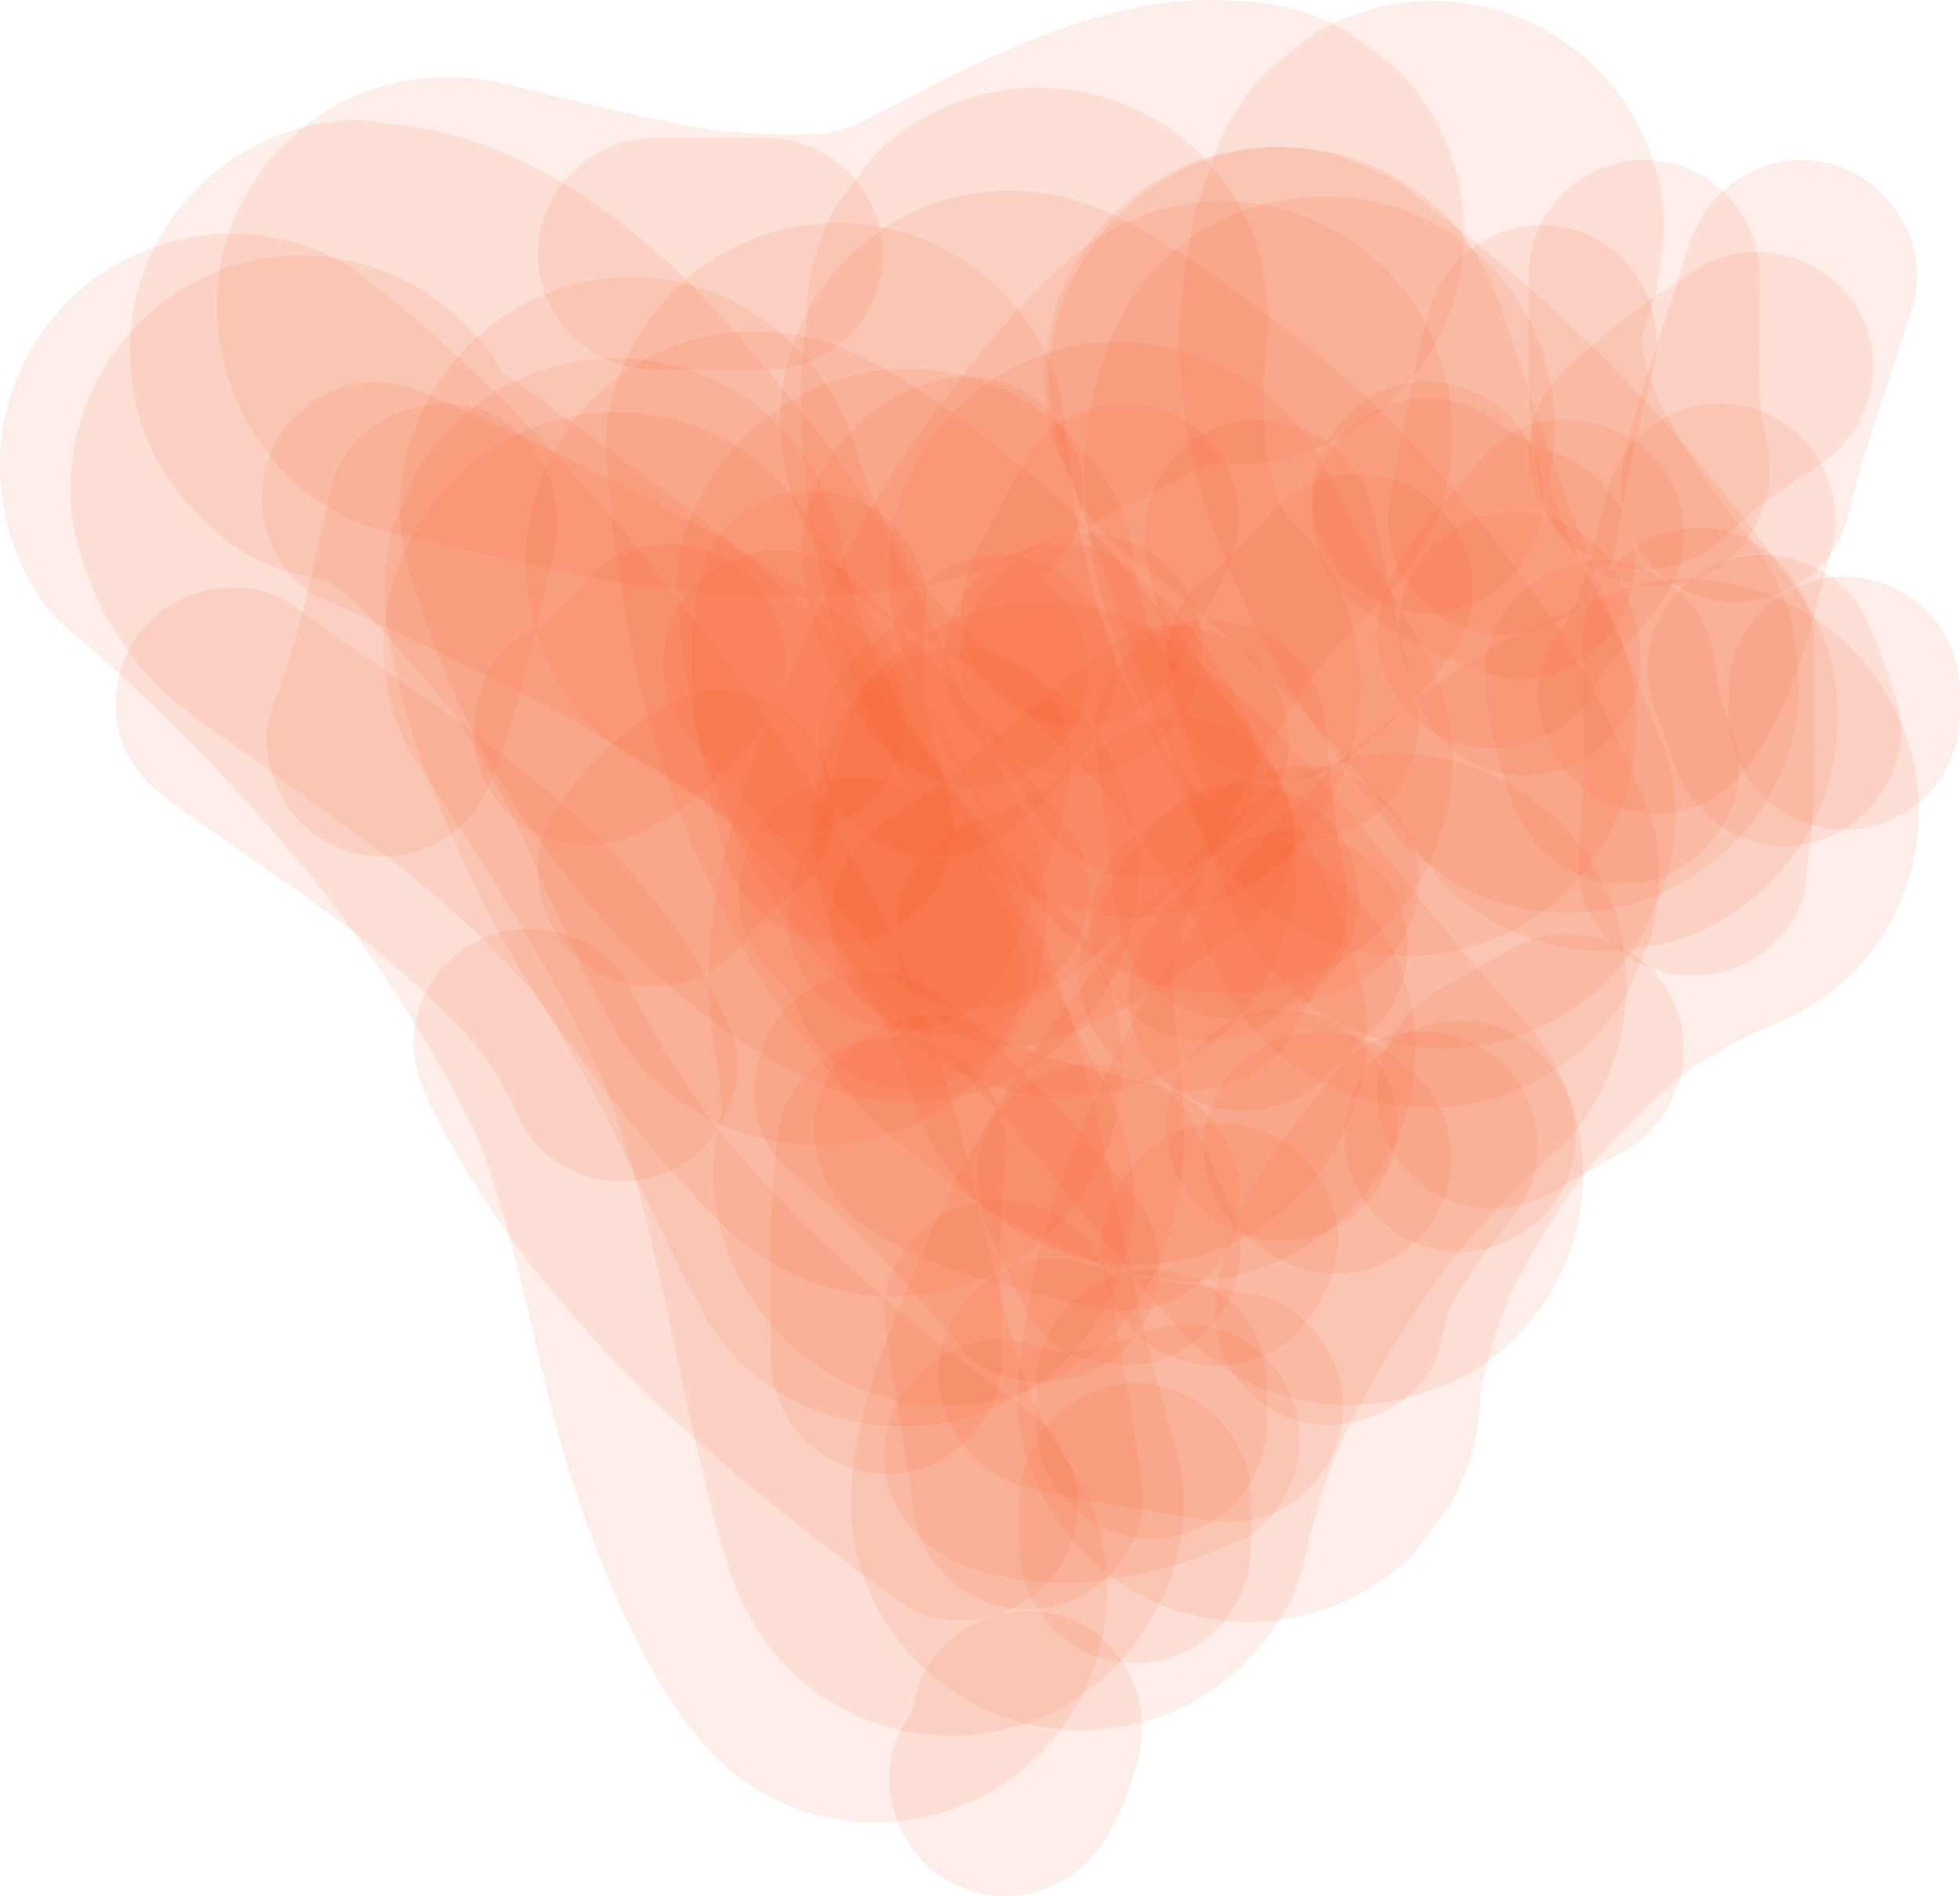 <?xml version="1.0" encoding="utf-8"?>
<!-- Generator: Adobe Illustrator 16.0.0, SVG Export Plug-In . SVG Version: 6.00 Build 0)  -->
<!DOCTYPE svg PUBLIC "-//W3C//DTD SVG 1.1//EN" "http://www.w3.org/Graphics/SVG/1.1/DTD/svg11.dtd">
<svg version="1.1" id="Layer_1" xmlns="http://www.w3.org/2000/svg" xmlns:xlink="http://www.w3.org/1999/xlink" x="0px" y="0px"
	 width="635.307px" height="614.517px" viewBox="0 0 635.307 614.517" enable-background="new 0 0 635.307 614.517"
	 xml:space="preserve">
<g opacity="0.1">
	<g>
		<path fill="#F05123" d="M125.237,172.154c46.222,11.118,93.817,23.534,141.744,21.193c14.808-0.723,29.904-2.349,44.23-6.281
			c13.809-3.79,27.105-10.075,40.004-16.1c15.508-7.245,30.16-16.195,45.911-22.939c-5.972,2.521-11.944,5.041-17.916,7.561
			c8.426-3.518,17.062-6.319,26.123-7.608c-6.646,0.893-13.292,1.786-19.938,2.679c4.725-0.58,9.415-0.728,14.165-0.387
			c19.098,1.369,39.855-8.789,53.033-21.967c14.002-14.002,21.967-33.221,21.967-53.033s-7.965-39.031-21.967-53.033
			c-5.06-3.909-10.119-7.818-15.18-11.727c-11.697-6.785-24.315-10.198-37.854-10.24c-29.702-2.129-57.205,8.592-83.557,20.632
			c-16.048,7.333-31.115,16.628-47.333,23.614c5.972-2.52,11.944-5.04,17.916-7.561c-9.025,3.794-18.289,6.79-28.016,8.099
			c6.646-0.893,13.292-1.786,19.938-2.679c-18.391,2.024-36.81,1.336-55.135-1.017c6.646,0.893,13.292,1.786,19.938,2.679
			c-26.451-3.56-52.289-10.295-78.199-16.527c-19.806-4.764-40.015-2.853-57.792,7.561c-16.766,9.821-29.31,26.075-34.467,44.822
			C62.285,118.318,85.496,162.595,125.237,172.154L125.237,172.154z"/>
	</g>
</g>
<g opacity="0.1">
	<g>
		<path fill="#F05123" d="M97.167,186.189c5.762,1.059,11.318,2.684,16.75,4.876c-5.972-2.52-11.944-5.04-17.916-7.561
			c7.889,3.343,15.145,7.748,21.97,12.912c-5.06-3.909-10.119-7.818-15.179-11.728c19.701,15.27,34.499,35.496,50.753,54.142
			c-3.909-5.06-7.818-10.12-11.727-15.179c25.393,33.655,36.766,74.473,57.895,110.526c20.636,35.213,67.318,47.582,102.614,26.906
			c35.212-20.627,47.586-67.327,26.906-102.614c-11.345-19.359-19.785-40.071-29.019-60.467
			c-11.739-25.931-26.591-48.713-45.1-70.462c-12.102-14.22-23.661-28.942-37.481-41.576
			c-22.444-20.517-50.158-38.825-80.592-44.417c-6.646-0.893-13.292-1.786-19.938-2.679c-13.538,0.042-26.156,3.455-37.854,10.24
			c-16.766,9.821-29.31,26.075-34.467,44.822c-5.325,19.358-2.586,40.471,7.561,57.792C61.458,167.281,78.834,182.82,97.167,186.189
			L97.167,186.189z"/>
	</g>
</g>
<g opacity="0.1">
	<g>
		<path fill="#F05123" d="M378.9,400.473c8.815-28.188,3.724-55.619-0.093-83.944c0.893,6.646,1.786,13.292,2.679,19.938
			c-1.153-8.656-2.274-17.361-1.661-26.107c-0.893,6.646-1.786,13.292-2.679,19.938c2.624-18.785,8.624-36.725,15.901-54.179
			c-2.521,5.972-5.041,11.944-7.562,17.916c12.735-30.167,27.726-59.144,47.649-85.239c-3.908,5.06-7.817,10.12-11.727,15.179
			c8.455-10.937,17.624-21.259,27.677-30.756c29.716-28.073,28.279-77.786,0-106.066c-14.002-14.001-33.222-21.967-53.033-21.967
			c-20.287,0-38.448,8.188-53.033,21.967c-18.044,17.047-33.47,36.973-47.676,57.244c-11.321,16.155-20.997,33.452-29.306,51.331
			c-10.767,23.166-21.571,46.701-28.621,71.309c-4.329,15.11-7.445,32.154-7.788,47.625c-0.329,14.813,3.036,30.635,4.976,45.002
			c-0.893-6.646-1.786-13.292-2.679-19.938c1.426,10.625,2.806,21.334,1.596,32.051c0.893-6.646,1.786-13.292,2.679-19.938
			c-0.421,2.989-1.041,5.88-1.942,8.763c-12.202,39.016,14.01,81.703,52.383,92.259c19.358,5.324,40.471,2.586,57.792-7.561
			C361.679,435.193,373.001,419.333,378.9,400.473L378.9,400.473z"/>
	</g>
</g>
<g opacity="0.1">
	<g>
		<path fill="#F05123" d="M392.152,55.333c-2.717,6.443-4.724,13.043-5.995,19.92c-2.283,12.363-4.226,25.377-3.939,38.071
			c0.443,19.637,4.063,40.102,11.161,58.514c7.311,18.962,15.652,37.063,26.579,54.166c10.68,16.716,23.155,32.309,35.343,47.915
			c5.06,3.909,10.119,7.818,15.18,11.727c11.697,6.784,24.315,10.198,37.854,10.24c19.812,0,39.031-7.965,53.033-21.967
			c14.002-14.002,21.967-33.221,21.967-53.033c-0.894-6.646-1.786-13.292-2.679-19.938c-3.563-12.706-9.993-23.737-19.288-33.095
			c-1.003-1.284-2.003-2.57-3.001-3.859c3.91,5.06,7.818,10.119,11.728,15.179c-14.854-19.291-28.844-39.482-38.369-62
			c2.521,5.972,5.04,11.944,7.561,17.916c-4.225-10.285-7.39-20.879-8.938-31.905c0.893,6.646,1.786,13.292,2.679,19.938
			c-1.021-8.218-1.09-16.399-0.06-24.621c-0.893,6.646-1.786,13.292-2.679,19.938c1.166-8.042,3.351-15.744,6.508-23.229
			c0.893-6.646,1.786-13.292,2.679-19.938c-0.042-13.538-3.455-26.156-10.239-37.854c-9.821-16.766-26.076-29.31-44.823-34.467
			c-19.357-5.325-40.47-2.586-57.791,7.561c-5.061,3.909-10.12,7.818-15.18,11.727C402.145,31.597,395.715,42.628,392.152,55.333
			L392.152,55.333z"/>
	</g>
</g>
<g opacity="0.1">
	<g>
		<path fill="#F05123" d="M364.625,100.575c-17.917,32.356-15.647,70.073-4.254,104.173c7.81,23.371,18.164,46.657,30.569,68.027
			c20.492,35.3,67.429,47.518,102.614,26.906c35.32-20.69,47.439-67.243,26.907-102.614c-6.368-10.97-11.954-22.403-16.898-34.08
			c2.521,5.972,5.041,11.944,7.561,17.916c-5.366-12.841-10.146-26.176-12.046-40.022c0.894,6.646,1.786,13.292,2.68,19.938
			c-0.548-4.469-0.758-8.931-0.227-13.412c-0.894,6.646-1.786,13.292-2.68,19.938c0.344-2.344,0.885-4.587,1.765-6.79
			c-2.521,5.972-5.041,11.944-7.561,17.916c0.335-0.75,0.692-1.47,1.091-2.188c19.809-35.773,8.944-81.613-26.907-102.614
			C432.596,53.375,384.404,64.858,364.625,100.575L364.625,100.575z"/>
	</g>
</g>
<g opacity="0.1">
	<g>
		<path fill="#F05123" d="M261.404,103.342c-3.725,28.036-1.057,56.627,4.58,84.242c3.377,16.55,10.165,32.363,17.351,47.542
			c2.353,4.971,5.194,9.695,8.37,14.18c6.435,9.085,13.352,18.563,21.491,26.367c29.489,28.275,76.717,29.349,106.066,0
			c28.44-28.441,29.503-77.777,0-106.066c-2.937-2.815-5.632-5.812-8.142-9.012c3.908,5.06,7.817,10.119,11.727,15.179
			c-5.019-6.62-9.023-13.821-12.285-21.453c2.521,5.972,5.041,11.944,7.561,17.916c-4.759-11.528-7.719-23.618-9.462-35.951
			c0.893,6.646,1.786,13.292,2.679,19.938c-2.332-17.546-2.265-35.34,0.065-52.883c-0.893-6.646-1.786-13.292-2.679-19.938
			c-3.563-12.706-9.993-23.737-19.288-33.095c-14.002-14.001-33.222-21.967-53.033-21.967c-19.812,0-39.031,7.965-53.033,21.967
			c-3.909,5.06-7.818,10.12-11.727,15.179C264.859,77.186,261.446,89.804,261.404,103.342L261.404,103.342z"/>
	</g>
</g>
<g opacity="0.1">
	<g>
		<path fill="#F05123" d="M196.491,147.201c1.864,26.055,5.403,52.315,11.588,77.723c6.203,25.479,16.07,50.344,27.818,73.728
			c4.386,8.729,9.438,17.117,15.053,25.109c9.18,13.066,19.082,26.008,30.419,37.328c11.353,11.336,24.456,21.245,37.777,30.094
			c13.75,9.135,29.427,15.34,44.688,21.322c6.646,0.893,13.291,1.786,19.938,2.679c13.538-0.042,26.156-3.455,37.854-10.239
			c16.766-9.821,29.311-26.076,34.468-44.823c5.324-19.357,2.586-40.47-7.561-57.792c-3.909-5.06-7.818-10.119-11.728-15.179
			c-9.358-9.295-20.39-15.724-33.096-19.288c-1.308-0.513-2.608-1.038-3.905-1.575c5.972,2.52,11.943,5.04,17.915,7.561
			c-11.268-4.803-21.813-10.946-31.551-18.375c5.06,3.909,10.119,7.818,15.179,11.727c-10.453-8.126-19.715-17.542-27.878-27.958
			c3.909,5.06,7.818,10.12,11.728,15.179c-10.899-14.126-19.588-29.723-26.551-46.128c2.521,5.972,5.04,11.944,7.561,17.916
			c-10.253-24.535-16.624-50.487-20.161-76.806c0.893,6.646,1.786,13.292,2.679,19.938c-0.961-7.359-1.703-14.738-2.233-22.141
			c-0.893-6.646-1.785-13.292-2.679-19.938c-3.563-12.706-9.992-23.737-19.288-33.095c-14.002-14.001-33.221-21.967-53.033-21.967
			s-39.031,7.965-53.033,21.967C205.279,107.348,195.125,128.103,196.491,147.201L196.491,147.201z"/>
	</g>
</g>
<g opacity="0.1">
	<g>
		<path fill="#F05123" d="M132.504,184.683c9.138,30.447,22.699,60.81,41.582,86.535c11.221,15.286,22.844,30.31,36.959,43.036
			c13.725,12.374,28.969,24.132,45.399,32.795c18.114,9.551,37.72,13.082,57.792,7.561c18.747-5.156,35.001-17.701,44.823-34.467
			c19.972-34.095,9.219-83.566-26.907-102.614c-7.715-4.068-14.992-8.801-21.9-14.123c5.06,3.909,10.12,7.818,15.179,11.728
			c-11.5-9.043-21.669-19.519-30.687-31.025c3.909,5.06,7.818,10.119,11.727,15.179c-11.612-15.063-21.09-31.574-28.533-49.066
			c2.521,5.972,5.041,11.944,7.561,17.916c-3.186-7.635-5.975-15.406-8.354-23.33c-11.742-39.125-52.166-63.411-92.259-52.383
			C146.173,103.073,120.755,145.535,132.504,184.683L132.504,184.683z"/>
	</g>
</g>
<g opacity="0.1">
	<g>
		<path fill="#F05123" d="M297.959,223.652c10.439,20.832,21.607,41.269,33.333,61.403c20.541,35.271,67.392,47.539,102.614,26.906
			c35.284-20.668,47.489-67.271,26.907-102.614c-11.727-20.134-22.895-40.572-33.333-61.403
			c-8.435-16.83-27.101-29.592-44.823-34.467c-19.357-5.325-40.47-2.586-57.792,7.561c-16.766,9.821-29.31,26.075-34.467,44.822
			C284.787,186.26,288.703,205.181,297.959,223.652L297.959,223.652z"/>
	</g>
</g>
<g opacity="0.1">
	<g>
		<path fill="#F05123" d="M219.298,194.57c1.533,15.324,3.277,30.987,7.567,45.858c4.085,14.164,10.065,28.094,17.244,40.961
			c14.746,26.432,37.681,48.079,63.211,63.906c34.774,21.556,82.37,7.653,102.615-26.907c10.146-17.321,12.885-38.434,7.561-57.792
			c-5.265-19.138-17.758-34.464-34.468-44.822c-3.378-2.094-6.646-4.324-9.817-6.719c5.06,3.909,10.119,7.818,15.179,11.727
			c-7.084-5.5-13.414-11.752-18.919-18.836c3.909,5.06,7.818,10.119,11.728,15.179c-5.278-6.991-9.591-14.534-13.029-22.587
			c2.521,5.972,5.04,11.944,7.561,17.916c-4.212-10.224-6.891-20.89-8.423-31.83c0.894,6.646,1.786,13.292,2.68,19.938
			c-0.26-1.995-0.488-3.991-0.688-5.993c-0.893-6.646-1.786-13.292-2.679-19.938c-3.563-12.706-9.993-23.737-19.288-33.095
			c-14.002-14.001-33.221-21.967-53.033-21.967s-39.031,7.965-53.033,21.967C228.411,154.392,217.417,175.777,219.298,194.57
			L219.298,194.57z"/>
	</g>
</g>
<g opacity="0.1">
	<g>
		<path fill="#F05123" d="M343.03,142.578c15.499,48.11,33.577,95.304,52.632,142.105c2.521,5.972,5.041,11.944,7.561,17.916
			c6.668,11.27,15.637,20.238,26.907,26.906c17.321,10.146,38.434,12.886,57.791,7.561c18.747-5.156,35.002-17.701,44.823-34.467
			c2.52-5.972,5.04-11.944,7.561-17.916c3.571-13.292,3.571-26.584,0-39.876c-19.055-46.801-37.134-93.995-52.632-142.105
			c-6.084-18.883-17.104-34.651-34.468-44.822c-17.321-10.147-38.434-12.885-57.792-7.561
			C357.292,60.805,330.493,103.662,343.03,142.578L343.03,142.578z"/>
	</g>
</g>
<g opacity="0.1">
	<g>
		<path fill="#F05123" d="M21.967,203.743c33.217,28.113,63.335,59.827,89.981,94.222c-3.909-5.06-7.818-10.12-11.728-15.179
			c22.927,29.777,44.574,62.008,59.379,96.688c-2.52-5.973-5.04-11.944-7.561-17.916c12.017,28.732,17.99,59.356,25.401,89.472
			c3.628,14.743,7.727,29.376,13.046,43.606c7.604,20.342,16.26,40.801,28.526,58.84c11.268,16.573,25.032,29.023,44.822,34.468
			c19.358,5.324,40.47,2.586,57.792-7.561c16.765-9.821,29.31-26.076,34.467-44.822c5.027-18.277,3.381-41.699-7.561-57.792
			c-7.138-10.497-13.03-21.68-17.964-33.367c2.52,5.972,5.04,11.944,7.561,17.916c-10.403-25.155-16.217-51.776-22.482-78.175
			c-7.719-32.523-17.716-63.86-32.794-93.866c-13.182-26.231-29.125-51.045-46.598-74.607
			c-21.258-28.665-43.839-56.219-68.917-81.627c-12.543-12.708-25.676-24.832-39.305-36.366c-5.06-3.909-10.12-7.818-15.179-11.727
			C101.156,79.165,88.538,75.752,75,75.71c-19.812,0-39.031,7.965-53.033,21.967C7.965,111.679,0,130.898,0,150.71
			C0,169.131,7.441,191.45,21.967,203.743L21.967,203.743z"/>
	</g>
</g>
<g opacity="0.1">
	<g>
		<path fill="#F05123" d="M134.801,246.459c23.463,36.098,47.767,72.559,64.681,112.32c-2.52-5.973-5.041-11.944-7.561-17.916
			c22.31,53.431,27.056,111.64,44.091,166.628c5.84,18.853,17.258,34.741,34.467,44.822c17.322,10.146,38.434,12.885,57.792,7.561
			c38.452-10.577,64.479-53.212,52.383-92.26c-14.972-48.326-20.275-99.086-36.624-147.038
			c-18.445-54.098-48.772-102.229-79.709-149.825c-10.82-16.647-25.352-29.111-44.822-34.467
			c-19.358-5.325-40.471-2.586-57.792,7.561C127.709,163.76,112.497,212.144,134.801,246.459L134.801,246.459z"/>
	</g>
</g>
<g opacity="0.1">
	<g>
		<path fill="#F05123" d="M526.993,190.67c-14.911,5.301-29.723,11.557-43.505,19.397c-14.205,8.08-27.023,18.458-39.807,28.541
			c-22.14,17.462-39.445,39.042-56.448,61.361c-17.258,22.655-29.03,47.361-40.031,73.506
			c-10.394,24.702-15.34,50.502-17.377,77.236c-1.451,19.05,8.841,39.906,21.967,53.033c14.002,14.002,33.222,21.967,53.033,21.967
			s39.031-7.965,53.033-21.967c3.909-5.06,7.818-10.119,11.728-15.18c6.784-11.697,10.197-24.315,10.239-37.854
			c0.232-3.052,0.552-6.089,0.951-9.123c-0.894,6.646-1.786,13.292-2.68,19.938c2.34-16.631,7.243-32.719,13.747-48.176
			c-2.52,5.972-5.04,11.943-7.561,17.916c8.883-20.743,20.559-40.143,34.322-58.006c-3.909,5.06-7.818,10.119-11.728,15.179
			c13.191-16.927,28.207-32.368,45.156-45.557c-5.06,3.909-10.119,7.818-15.179,11.728c12.171-9.341,25.229-17.436,39.333-23.521
			c-5.973,2.52-11.944,5.04-17.916,7.561c2.836-1.193,5.697-2.307,8.596-3.337c18.945-6.735,34.412-16.695,44.822-34.467
			c10.147-17.322,12.886-38.434,7.562-57.792c-5.157-18.747-17.702-35.001-34.468-44.822
			C568.496,188.689,545.279,184.169,526.993,190.67L526.993,190.67z"/>
	</g>
</g>
<g opacity="0.1">
	<g>
		<path fill="#F05123" d="M399.16,266.098c-12.222,10.873-23.471,22.75-33.942,35.31c-14.804,17.757-28.866,36.364-41.162,55.966
			c-9.168,14.616-17.229,29.934-24.032,45.789c-8.797,20.502-17.308,40.807-21.905,62.697c-4.24,20.188-3.09,39.609,7.561,57.791
			c9.821,16.766,26.075,29.311,44.822,34.468c19.358,5.324,40.471,2.586,57.792-7.561c15.91-9.32,30.589-26.352,34.468-44.823
			c3.12-14.859,7.885-29.268,13.709-43.277c-2.52,5.972-5.04,11.943-7.561,17.916c11.744-27.801,27.458-53.791,45.812-77.713
			c-3.909,5.061-7.817,10.12-11.727,15.18c12.72-16.427,26.7-31.858,42.232-45.676c14.389-12.801,21.967-34.199,21.967-53.033
			c0-19.812-7.965-39.031-21.967-53.033c-14.002-14.001-33.222-21.967-53.033-21.967C431.41,244.131,414.354,252.581,399.16,266.098
			L399.16,266.098z"/>
	</g>
</g>
<g opacity="0.1">
	<g>
		<path fill="#F05123" d="M127.241,210.999c2.327,14.428,6.491,28.411,11.852,41.991c8.038,20.364,16.905,40.183,28.158,58.959
			c11.214,18.712,24.617,36.001,38.191,53.034c9.425,11.828,19.659,23.016,30.561,33.496c29.454,28.313,76.745,29.321,106.066,0
			c28.469-28.469,29.467-77.739,0-106.066c-12.54-12.055-24.092-25.063-34.739-38.815c3.909,5.06,7.818,10.119,11.728,15.179
			c-16.312-21.275-30.439-44.243-40.974-68.931c2.521,5.972,5.041,11.944,7.561,17.916c-6.287-15.013-11.166-30.55-13.761-46.64
			c-2.52-5.972-5.04-11.944-7.561-17.916c-6.667-11.27-15.636-20.239-26.906-26.906c-17.321-10.147-38.434-12.885-57.792-7.561
			c-18.747,5.157-35.001,17.701-44.822,34.467c-2.521,5.972-5.041,11.944-7.561,17.916
			C123.668,184.415,123.668,197.707,127.241,210.999L127.241,210.999z"/>
	</g>
</g>
<g opacity="0.1">
	<g>
		<path fill="#F05123" d="M25.486,177.666c4.958,17.684,14.903,35.038,28.637,47.398c9.926,8.934,21.157,15.823,31.751,23.783
			c-5.06-3.909-10.119-7.818-15.179-11.727c21.919,17.092,44.819,32.808,66.851,49.744c-5.06-3.909-10.12-7.818-15.179-11.727
			c20.953,16.204,40.861,33.881,57.166,54.863c-3.909-5.06-7.818-10.119-11.728-15.18c25.681,33.617,40.065,73.639,59.977,110.586
			c19.372,35.946,68.276,47.021,102.614,26.907c16.766-9.821,29.311-26.076,34.467-44.822c5.481-19.929,2.116-39.838-7.561-57.792
			c-10.506-19.495-19.434-39.768-29.252-59.605c-12.621-25.504-27.846-48.077-45.714-70.285
			c-14.408-17.908-31.747-33.308-49.744-47.501c-22.504-17.748-45.79-34.297-68.863-51.27c5.06,3.909,10.119,7.818,15.179,11.727
			c-10.056-8.186-20.479-15.264-30.782-22.963c5.06,3.909,10.119,7.818,15.179,11.727c-2.813-2.181-5.404-4.501-7.681-7.244
			c3.909,5.06,7.818,10.12,11.728,15.179c-1.351-1.783-2.472-3.608-3.432-5.63c2.52,5.972,5.041,11.944,7.561,17.916
			c-0.534-1.309-0.973-2.598-1.354-3.959c-11.03-39.339-52.713-63.261-92.259-52.383C38.62,96.203,14.455,138.32,25.486,177.666
			L25.486,177.666z"/>
	</g>
</g>
<g opacity="0.1">
	<g>
		<path fill="#F05123" d="M207.321,247.049c9.619,5.184,18.702,11.219,27.382,17.849c-5.06-3.909-10.119-7.818-15.179-11.728
			c19.304,14.947,36.349,32.581,51.303,51.851c-3.909-5.06-7.818-10.12-11.728-15.179c14.549,18.958,27.063,39.461,36.425,61.476
			c-2.521-5.973-5.041-11.944-7.561-17.916c2.93,7.023,5.521,14.162,7.698,21.455c11.687,39.144,52.208,63.4,92.258,52.384
			c38.756-10.661,64.076-53.096,52.384-92.259c-6.429-21.53-15.632-42.541-26.359-62.271
			c-11.243-20.679-25.538-39.285-40.134-57.684c-10.859-13.69-22.963-26.402-36.077-37.946
			c-16.775-14.767-34.957-28.911-54.705-39.553c-17.956-9.676-37.863-13.042-57.792-7.561
			c-18.747,5.157-35.001,17.701-44.822,34.467C160.301,178.772,171.375,227.678,207.321,247.049L207.321,247.049z"/>
	</g>
</g>
<g opacity="0.1">
	<g>
		<path fill="#F05123" d="M289.777,201.436c13.729,7.352,26.711,15.937,39.048,25.432c-5.059-3.909-10.119-7.818-15.179-11.728
			c22.279,17.337,42.253,37.47,59.516,59.801c-3.909-5.06-7.817-10.119-11.727-15.179c14.328,18.738,26.694,38.94,35.918,60.681
			c-2.521-5.972-5.04-11.944-7.561-17.916c0.201,0.485,0.403,0.97,0.604,1.454c2.521,5.973,5.041,11.944,7.561,17.916
			c6.668,11.271,15.637,20.239,26.907,26.907c17.321,10.146,38.434,12.885,57.791,7.561c18.747-5.157,35.002-17.702,44.823-34.468
			c2.52-5.972,5.04-11.943,7.561-17.916c3.571-13.292,3.571-26.583,0-39.875c-8.835-21.241-17.9-41.568-30.448-60.867
			c-12.969-19.945-27.917-38.908-43.965-56.47c-11.777-12.889-24.639-24.783-38.299-35.648
			c-18.099-14.396-36.422-28.271-56.844-39.205c-18.002-9.639-37.82-13.054-57.792-7.561c-18.747,5.157-35.001,17.701-44.822,34.467
			C242.799,133.087,253.777,182.16,289.777,201.436L289.777,201.436z"/>
	</g>
</g>
<g opacity="0.1">
	<g>
		<path fill="#F05123" d="M375.743,187.4c2.354,1.749,4.693,3.518,7.019,5.307c-5.061-3.909-10.12-7.818-15.18-11.727
			c32.386,25.145,61.428,54.596,86.578,86.957c-3.909-5.06-7.817-10.119-11.727-15.179c4.614,5.984,9.092,12.067,13.42,18.262
			c3.909,5.06,7.818,10.119,11.728,15.179c9.358,9.295,20.39,15.724,33.096,19.288c19.357,5.324,40.47,2.586,57.791-7.561
			c16.766-9.821,29.311-26.075,34.468-44.822c4.971-18.072,3.519-41.934-7.562-57.792c-18.306-26.201-38.465-51.34-60.63-74.39
			c-22.439-23.334-47.324-43.76-73.294-63.043c-5.972-2.52-11.943-5.041-17.916-7.561c-13.291-3.572-26.584-3.572-39.875,0
			c-18.747,5.157-35.002,17.701-44.823,34.467c-10.146,17.322-12.885,38.434-7.561,57.792c2.521,5.972,5.041,11.944,7.561,17.916
			C355.503,171.764,364.472,180.733,375.743,187.4L375.743,187.4z"/>
	</g>
</g>
<g opacity="0.1">
	<g>
		<path fill="#F05123" d="M285.125,323.042c39.531,30.818,65.885,74.434,100,110.526c28.081,29.708,77.78,28.286,106.066,0
			c14.002-14.002,21.967-33.222,21.967-53.033c0-20.282-8.187-38.453-21.967-53.033c-34.115-36.092-60.469-79.708-100-110.526
			c-5.06-3.909-10.119-7.818-15.18-11.727c-11.697-6.785-24.315-10.198-37.854-10.24c-19.812,0-39.031,7.965-53.033,21.967
			c-14.001,14.002-21.967,33.221-21.967,53.033c0.893,6.646,1.786,13.292,2.679,19.938
			C269.4,302.652,275.83,313.683,285.125,323.042L285.125,323.042z"/>
	</g>
</g>
<g opacity="0.1">
	<g>
		<path fill="#F05123" d="M56.073,260.284c20.663,14.991,42.033,28.964,62.257,44.566c-2.53-1.955-5.06-3.909-7.59-5.864
			c17.497,13.578,34.488,28.205,48.223,45.682c-1.955-2.529-3.909-5.06-5.864-7.589c5.731,7.43,10.771,15.319,14.506,23.946
			c-1.26-2.986-2.52-5.972-3.78-8.958c0.461,1.11,0.904,2.224,1.33,3.348c3.599,9.485,8.206,17.123,17.234,22.411
			c8.661,5.073,19.217,6.443,28.896,3.78c9.374-2.578,17.501-8.851,22.411-17.233c4.684-7.996,7.189-19.912,3.781-28.896
			c-24.678-65.041-90.049-101.141-143.55-139.955c-7.764-5.632-20.002-6.227-28.896-3.78c-9.373,2.579-17.5,8.851-22.411,17.234
			c-5.073,8.661-6.442,19.217-3.78,28.896C41.625,247.999,47.855,254.321,56.073,260.284L56.073,260.284z"/>
	</g>
</g>
<g opacity="0.1">
	<g>
		<path fill="#F05123" d="M225.676,242.139c19.524,21.029,38.979,42.148,56.537,64.874c-1.955-2.53-3.909-5.06-5.864-7.59
			c2.236,2.916,4.443,5.852,6.622,8.811c6.038,8.199,12.231,14.433,22.411,17.233c9.679,2.662,20.235,1.293,28.896-3.78
			c8.383-4.911,14.655-13.038,17.233-22.411c2.431-8.837,1.889-21.199-3.78-28.896c-21.152-28.724-44.779-55.163-69.021-81.274
			c-13.909-14.981-38.987-14.046-53.033,0C210.828,203.955,211.779,227.171,225.676,242.139L225.676,242.139z"/>
	</g>
</g>
<g opacity="0.1">
	<g>
		<path fill="#F05123" d="M103.442,193.617c46.328,20.597,91.985,42.28,133.333,71.93c7.815,5.604,19.958,6.239,28.896,3.78
			c9.374-2.579,17.501-8.851,22.411-17.234c5.074-8.661,6.443-19.217,3.781-28.896c-2.774-10.085-9.002-16.509-17.234-22.412
			c-41.347-29.65-87.005-51.333-133.333-71.93c-9.619-4.277-18.336-6.685-28.896-3.78c-9.374,2.579-17.501,8.851-22.411,17.234
			c-5.074,8.661-6.443,19.217-3.781,28.896C88.546,179.706,95.036,189.879,103.442,193.617L103.442,193.617z"/>
	</g>
</g>
<g opacity="0.1">
	<g>
		<path fill="#F05123" d="M139.111,357.356c33.443,68.278,93.238,118.973,153.805,162.576c7.797,5.614,19.973,6.235,28.896,3.78
			c9.374-2.578,17.501-8.851,22.411-17.233c5.073-8.66,6.443-19.217,3.78-28.896c-2.777-10.1-9.006-16.488-17.233-22.411
			c-8.567-6.168-17.044-12.457-25.398-18.911c2.53,1.954,5.06,3.909,7.59,5.863c-31.06-24.103-60.444-50.646-84.624-81.78
			c1.955,2.53,3.909,5.061,5.864,7.59c-11.645-15.153-21.918-31.261-30.329-48.432c-8.988-18.349-34.658-23.206-51.307-13.453
			c-8.383,4.91-14.655,13.037-17.234,22.411C132.505,338.732,134.55,348.043,139.111,357.356L139.111,357.356z"/>
	</g>
</g>
<g opacity="0.1">
	<g>
		<path fill="#F05123" d="M255.501,378.981c20.685,17.339,38.871,37.211,56.14,57.895c13.115,15.707,39.556,13.477,53.033,0
			c7.001-7.001,10.983-16.61,10.983-26.517c0-10.648-4.377-18.604-10.983-26.517c-17.27-20.684-35.456-40.556-56.14-57.895
			c-7.893-6.616-15.884-10.983-26.517-10.983c-9.906,0-19.516,3.982-26.517,10.983C242.003,339.446,239.82,365.835,255.501,378.981
			L255.501,378.981z"/>
	</g>
</g>
<g opacity="0.1">
	<g>
		<path fill="#F05123" d="M211.842,119.789c12.281,0,24.561,0,36.842,0c20.442,0,37.5-17.058,37.5-37.5s-17.058-37.5-37.5-37.5
			c-12.281,0-24.561,0-36.842,0c-20.442,0-37.5,17.058-37.5,37.5S191.4,119.789,211.842,119.789L211.842,119.789z"/>
	</g>
</g>
<g opacity="0.1">
	<g>
		<path fill="#F05123" d="M325.506,330.458c29.553-17.924,54.27-42.441,81.274-63.758c7.345-5.798,10.983-17.59,10.983-26.517
			c0-9.906-3.982-19.516-10.983-26.517s-16.61-10.983-26.517-10.983c-10.869,0-18.333,4.523-26.517,10.983
			c-17.218,13.591-33.339,28.508-50.666,41.966c2.53-1.955,5.06-3.909,7.59-5.864c-7.41,5.695-15.025,11.081-23.019,15.929
			c-17.446,10.581-23.91,33.458-13.454,51.307C284.396,334.414,308.017,341.066,325.506,330.458L325.506,330.458z"/>
	</g>
</g>
<g opacity="0.1">
	<g>
		<path fill="#F05123" d="M429.586,349.157c5.264-5.264,10.526-10.526,15.79-15.79c14.447-14.447,14.447-38.585,0-53.033
			c-14.447-14.447-38.586-14.447-53.033,0c-5.264,5.264-10.526,10.527-15.79,15.79c-14.447,14.447-14.447,38.586,0,53.033
			S415.139,363.604,429.586,349.157L429.586,349.157z"/>
	</g>
</g>
<g opacity="0.1">
	<g>
		<path fill="#F05123" d="M330.458,305.654c-5.847-16.533-14.861-30.369-27.188-42.864c-14.351-14.546-38.659-14.374-53.033,0
			c-14.521,14.521-14.348,38.489,0,53.033c2.669,2.706,5.199,5.509,7.581,8.471c-1.955-2.529-3.909-5.06-5.864-7.589
			c3.498,4.543,6.456,9.313,8.743,14.579c-1.26-2.986-2.521-5.972-3.78-8.958c0.445,1.074,0.852,2.163,1.22,3.266
			c3.35,9.471,8.359,17.213,17.234,22.411c8.661,5.073,19.217,6.443,28.896,3.78C322.911,346.655,337.279,324.937,330.458,305.654
			L330.458,305.654z"/>
	</g>
</g>
<g opacity="0.1">
	<g>
		<path fill="#F05123" d="M160.283,250.153c8.846-23.275,14.093-47.642,19.298-71.93c4.279-19.969-5.651-40.479-26.191-46.13
			c-18.837-5.181-41.845,6.2-46.13,26.191c-5.205,24.289-10.452,48.655-19.298,71.931c-3.413,8.979-0.901,20.904,3.781,28.896
			c4.91,8.383,13.038,14.655,22.411,17.234c9.679,2.662,20.235,1.293,28.896-3.78C152.082,267.273,156.678,259.638,160.283,250.153
			L160.283,250.153z"/>
	</g>
</g>
<g opacity="0.1">
	<g>
		<path fill="#F05123" d="M209.716,269.056c13.118-6.818,24.636-17.223,33.905-28.671c6.527-8.062,10.983-15.747,10.983-26.517
			c0-9.906-3.982-19.516-10.983-26.517s-16.611-10.983-26.517-10.983c-9.029,0-20.592,3.667-26.517,10.983
			c-4.909,6.063-10.243,11.664-16.374,16.504c2.53-1.955,5.06-3.909,7.59-5.864c-3.161,2.377-6.431,4.479-9.941,6.303
			c-18.121,9.418-23.393,34.339-13.453,51.307C169.112,273.874,191.578,278.483,209.716,269.056L209.716,269.056z"/>
	</g>
</g>
<g opacity="0.1">
	<g>
		<path fill="#F05123" d="M244.222,301.216c0.913-1.473,1.874-2.893,2.905-4.286c-1.955,2.53-3.909,5.06-5.864,7.59
			c5.13-6.555,11.686-11.606,18.147-16.767c7.332-5.856,10.983-17.543,10.983-26.517c0-9.906-3.982-19.516-10.983-26.517
			s-16.611-10.983-26.517-10.983c-10.824,0-18.389,4.492-26.517,10.983c-10.564,8.437-19.669,16.938-26.916,28.643
			c-10.769,17.392-3.834,41.18,13.453,51.307C210.889,325.198,233.482,318.562,244.222,301.216L244.222,301.216z"/>
	</g>
</g>
<g opacity="0.1">
	<g>
		<path fill="#F05123" d="M324.924,315.251c8.365-18.828,17.116-37.804,21.324-58.081c4.149-19.996-5.556-40.453-26.191-46.13
			c-18.739-5.154-41.975,6.17-46.13,26.191c-2.583,12.446-6.884,24.328-11.81,36.019c1.26-2.986,2.52-5.972,3.78-8.958
			c-1.87,4.386-3.798,8.747-5.734,13.104c-4.275,9.621-6.685,18.335-3.78,28.896c2.579,9.373,8.851,17.5,17.234,22.411
			c8.661,5.073,19.217,6.442,28.896,3.78C311.012,330.147,321.189,323.657,324.924,315.251L324.924,315.251z"/>
	</g>
</g>
<g opacity="0.1">
	<g>
		<path fill="#F05123" d="M381.064,217.005c5.068-10.045,10.722-19.779,15.789-29.825c9.207-18.251,4.977-40.511-13.453-51.307
			c-16.806-9.845-42.106-4.784-51.307,13.454c-5.067,10.045-10.721,19.779-15.789,29.825c-9.208,18.25-4.976,40.512,13.453,51.307
			C346.564,240.304,371.863,235.243,381.064,217.005L381.064,217.005z"/>
	</g>
</g>
<g opacity="0.1">
	<g>
		<path fill="#F05123" d="M423.441,325.591c0.2-0.487,0.401-0.975,0.602-1.462c-1.261,2.986-2.521,5.973-3.78,8.958
			c2.61-6.015,5.81-11.636,9.746-16.883c-1.955,2.529-3.909,5.06-5.863,7.589c1.713-2.172,3.512-4.232,5.441-6.216
			c14.245-14.643,14.597-38.437,0-53.033c-14.299-14.298-38.783-14.647-53.033,0c-11.859,12.19-19.058,25.604-25.433,41.109
			c-3.606,8.771-0.791,21.092,3.78,28.896c4.91,8.383,13.037,14.655,22.411,17.233c9.679,2.663,20.235,1.293,28.896-3.78
			C415.417,342.608,419.54,335.081,423.441,325.591L423.441,325.591z"/>
	</g>
</g>
<g opacity="0.1">
	<g>
		<path fill="#F05123" d="M415.351,402.246c20.442,0,37.5-17.058,37.5-37.5s-17.058-37.5-37.5-37.5s-37.5,17.058-37.5,37.5
			S394.909,402.246,415.351,402.246L415.351,402.246z"/>
	</g>
</g>
<g opacity="0.1">
	<g>
		<path fill="#F05123" d="M431.798,405.096c0-0.131,0.01-0.26,0.027-0.39c-0.446,3.323-0.893,6.646-1.34,9.97
			c0.056-0.328,0.146-0.635,0.266-0.945c-1.261,2.986-2.521,5.972-3.78,8.958c0.241-0.555,0.553-1.061,0.918-1.542
			c-1.955,2.53-3.909,5.06-5.864,7.59c0.172-0.219,0.349-0.435,0.544-0.633c6.978-7.065,10.983-16.558,10.983-26.517
			c0-9.906-3.982-19.516-10.983-26.517s-16.61-10.983-26.517-10.983c-9.854,0-19.58,3.96-26.517,10.983
			c-2.59,2.623-4.745,5.693-6.789,8.76c-1.789,2.686-4.58,10.643-4.316,9.963c-1.371,3.537-1.496,7.557-1.632,11.303
			c0.446,3.323,0.893,6.646,1.34,9.969c1.781,6.353,4.996,11.869,9.644,16.548c7.001,7.001,16.61,10.983,26.517,10.983
			s19.516-3.982,26.517-10.983c1.954-2.53,3.909-5.06,5.863-7.59C430.071,418.174,431.777,411.866,431.798,405.096L431.798,405.096z
			"/>
	</g>
</g>
<g opacity="0.1">
	<g>
		<path fill="#F05123" d="M410.746,461.237c0-4.094,0-8.188,0-12.281c0-20.442-17.058-37.5-37.5-37.5s-37.5,17.058-37.5,37.5
			c0,4.094,0,8.188,0,12.281c0,20.442,17.058,37.5,37.5,37.5S410.746,481.679,410.746,461.237L410.746,461.237z"/>
	</g>
</g>
<g opacity="0.1">
	<g>
		<path fill="#F05123" d="M370.395,484.043c-1.966-20.335-6.524-40.187-9.272-60.394c0.446,3.323,0.893,6.646,1.339,9.969
			c-0.316-2.486-0.598-4.975-0.839-7.47c-0.995-10.294-3.436-18.969-10.983-26.517c-7.001-7.001-16.61-10.983-26.517-10.983
			c-9.906,0-19.516,3.982-26.517,10.983c-6.447,6.447-11.894,17.102-10.983,26.517c1.965,20.335,6.524,40.187,9.272,60.394
			c-0.446-3.323-0.893-6.646-1.339-9.969c0.316,2.486,0.598,4.975,0.839,7.47c0.995,10.294,3.436,18.969,10.983,26.517
			c7.001,7.001,16.611,10.983,26.517,10.983c9.906,0,19.516-3.982,26.517-10.983C365.858,504.114,371.305,493.458,370.395,484.043
			L370.395,484.043z"/>
	</g>
</g>
<g opacity="0.1">
	<g>
		<path fill="#F05123" d="M324.781,440.184c-0.044-21.01-1.54-42.133,1.203-63.041c-0.446,3.323-0.893,6.646-1.339,9.969
			c0.167-1.211,0.35-2.42,0.551-3.626c1.655-10.395,1.742-19.469-3.78-28.896c-4.911-8.383-13.038-14.655-22.411-17.233
			c-9.679-2.663-20.235-1.293-28.896,3.78c-7.615,4.46-15.785,13.315-17.234,22.411c-4.086,25.66-3.148,50.788-3.094,76.636
			c0.043,20.441,17.025,37.5,37.5,37.5C307.69,477.684,324.824,460.626,324.781,440.184L324.781,440.184z"/>
	</g>
</g>
<g opacity="0.1">
	<g>
		<path fill="#F05123" d="M282.389,398.879c22.082,13.735,47.293,18.691,72.115,24.833c19.827,4.906,40.606-6.113,46.129-26.191
			c5.312-19.31-6.354-41.221-26.191-46.129c-16.586-4.104-33.46-7.215-49.301-13.823c2.986,1.261,5.972,2.521,8.958,3.781
			c-4.8-2.09-9.41-4.465-13.856-7.23c-17.371-10.805-41.196-3.808-51.307,13.453C258.391,365.573,265.065,388.104,282.389,398.879
			L282.389,398.879z"/>
	</g>
</g>
<g opacity="0.1">
	<g>
		<path fill="#F05123" d="M331.698,481.607c18.322,5.364,37.403,7.173,56.141,10.526c10.281,1.841,19.599,1.666,28.896-3.78
			c8.383-4.91,14.655-13.037,17.233-22.411c2.663-9.679,1.293-20.235-3.78-28.896c-4.538-7.747-13.258-15.596-22.411-17.233
			c-18.736-3.354-37.818-5.163-56.141-10.526c-19.611-5.741-40.777,6.734-46.129,26.191
			C300.02,455.422,312.094,475.869,331.698,481.607L331.698,481.607z"/>
	</g>
</g>
<g opacity="0.1">
	<g>
		<path fill="#F05123" d="M314.154,507.923c12.811,4.448,27.178,5.995,40.658,4.53c17.446-1.896,31.881-6.442,47.887-13.574
			c8.406-3.745,14.894-13.904,17.233-22.411c2.663-9.679,1.293-20.235-3.78-28.896c-4.91-8.383-13.037-14.655-22.411-17.233
			c-10.553-2.903-19.282-0.503-28.896,3.78c-1.102,0.5-2.21,0.984-3.325,1.451c2.986-1.26,5.972-2.521,8.958-3.78
			c-7.728,3.162-15.645,5.516-23.906,6.776c3.323-0.446,6.646-0.893,9.969-1.34c-6.331,0.829-12.602,0.967-18.951,0.261
			c3.322,0.447,6.646,0.894,9.969,1.34c-4.618-0.638-9.063-1.695-13.467-3.225c-19.32-6.709-40.978,7.463-46.129,26.191
			C282.272,482.481,294.862,501.225,314.154,507.923L314.154,507.923z"/>
	</g>
</g>
<g opacity="0.1">
	<g>
		<path fill="#F05123" d="M467.3,434.363c0.883-4.877,2.258-9.544,4.102-14.143c-1.26,2.986-2.521,5.972-3.78,8.958
			c4.23-9.909,10.326-18.692,16.865-27.199c-1.954,2.529-3.908,5.06-5.863,7.589c2.932-3.779,5.915-7.518,8.858-11.288
			c6.429-8.237,10.983-15.604,10.983-26.517c0-9.906-3.982-19.516-10.983-26.517s-16.61-10.983-26.517-10.983
			c-8.881,0-20.774,3.627-26.517,10.983c-16.422,21.039-34.554,42.001-39.469,69.179c-1.857,10.27-1.658,19.611,3.78,28.896
			c4.91,8.383,13.037,14.655,22.411,17.233C439.524,465.603,463.66,454.496,467.3,434.363L467.3,434.363z"/>
	</g>
</g>
<g opacity="0.1">
	<g>
		<path fill="#F05123" d="M473.246,405.754c20.442,0,37.5-17.058,37.5-37.5s-17.058-37.5-37.5-37.5s-37.5,17.058-37.5,37.5
			S452.803,405.754,473.246,405.754L473.246,405.754z"/>
	</g>
</g>
<g opacity="0.1">
	<g>
		<path fill="#F05123" d="M502.699,386.599c8.104-4.824,16.457-9.212,24.562-14.035c17.536-10.435,23.844-33.569,13.453-51.307
			c-10.262-17.519-33.731-23.912-51.307-13.453c-8.105,4.823-16.457,9.211-24.562,14.035
			c-17.534,10.437-23.845,33.567-13.453,51.307C461.653,390.663,485.125,397.06,502.699,386.599L502.699,386.599z"/>
	</g>
</g>
<g opacity="0.1">
	<g>
		<path fill="#F05123" d="M516.152,224.023c1.973-4.379,4.49-8.334,7.403-12.145c-1.955,2.53-3.909,5.06-5.864,7.59
			c5.385-6.772,11.578-12.831,17.159-19.435c6.637-7.853,10.983-15.917,10.983-26.517c0-9.906-3.982-19.516-10.983-26.517
			c-13.541-13.542-39.826-15.627-53.033,0c-10.6,12.542-23.574,23.958-30.425,39.169c-4.315,9.58-6.675,18.374-3.78,28.896
			c2.578,9.374,8.851,17.501,17.233,22.412c8.66,5.073,19.217,6.442,28.896,3.78C502.279,238.908,512.365,232.431,516.152,224.023
			L516.152,224.023z"/>
	</g>
</g>
<g opacity="0.1">
	<g>
		<path fill="#F05123" d="M559.412,173.718c4.757-4.699,9.798-9.045,15.074-13.149c-2.529,1.955-5.06,3.909-7.589,5.864
			c7.001-5.346,14.309-10.237,21.767-14.92c17.277-10.85,24.031-33.25,13.453-51.307C592.039,83,568.135,75.872,550.81,86.751
			c-15.743,9.887-31.178,20.842-44.432,33.934c-14.537,14.359-14.381,38.652,0,53.033
			C520.893,188.232,544.876,188.075,559.412,173.718L559.412,173.718z"/>
	</g>
</g>
<g opacity="0.1">
	<g>
		<path fill="#F05123" d="M547.612,79.338c-7.061,22.794-15.589,45.157-21.053,68.42c-4.671,19.883,5.938,40.559,26.191,46.13
			c19.131,5.262,41.455-6.294,46.129-26.191c5.465-23.264,13.993-45.626,21.053-68.421c6.047-19.524-6.964-40.84-26.191-46.129
			C573.562,47.596,553.654,59.828,547.612,79.338L547.612,79.338z"/>
	</g>
</g>
<g opacity="0.1">
	<g>
		<path fill="#F05123" d="M495.395,89.307c-0.059,24.633-0.964,48.916,4.849,73.126c4.771,19.873,26.925,31.475,46.129,26.192
			c20.181-5.551,30.959-26.269,26.191-46.129c-1.063-4.431-1.877-8.882-2.485-13.397c0.446,3.323,0.893,6.646,1.339,9.969
			c-1.984-16.536-1.063-33.156-1.022-49.761c0.049-20.442-17.095-37.5-37.5-37.5C512.416,51.807,495.444,68.865,495.395,89.307
			L495.395,89.307z"/>
	</g>
</g>
<g opacity="0.1">
	<g>
		<path fill="#F05123" d="M463.401,100.391c-5.145,19.068-8.749,38.476-12.28,57.894c-1.867,10.265-1.655,19.618,3.78,28.896
			c4.91,8.383,13.037,14.655,22.411,17.234c18.366,5.052,42.469-6.063,46.129-26.191c3.531-19.418,7.136-38.826,12.28-57.895
			c5.322-19.724-6.422-40.692-26.191-46.13C489.905,68.801,468.722,80.666,463.401,100.391L463.401,100.391z"/>
	</g>
</g>
<g opacity="0.1">
	<g>
		<path fill="#F05123" d="M539.111,236.304c0.631,1.301,1.229,2.608,1.801,3.936c-1.261-2.986-2.521-5.972-3.78-8.958
			c2.047,5.023,3.533,10.214,5.217,15.362c6.347,19.411,25.715,31.807,46.129,26.192c18.996-5.226,32.546-26.698,26.191-46.129
			c-3.158-9.658-6.332-19.049-10.798-28.256c-4.081-8.415-13.651-14.824-22.411-17.234c-9.679-2.662-20.235-1.293-28.896,3.78
			c-8.383,4.911-14.655,13.038-17.233,22.411C532.497,217.71,534.579,226.958,539.111,236.304L539.111,236.304z"/>
	</g>
</g>
<g opacity="0.1">
	<g>
		<path fill="#F05123" d="M560.307,224.395c0,2.339,0,4.678,0,7.018c0,9.906,3.982,19.516,10.983,26.517s16.61,10.983,26.517,10.983
			s19.516-3.982,26.517-10.983s10.983-16.611,10.983-26.517c0-2.339,0-4.678,0-7.018c0-9.906-3.982-19.516-10.983-26.517
			s-16.61-10.983-26.517-10.983s-19.516,3.982-26.517,10.983S560.307,214.489,560.307,224.395L560.307,224.395z"/>
	</g>
</g>
<g opacity="0.1">
	<g>
		<path fill="#F05123" d="M458.41,222.269c0.742,1.488,1.47,2.979,2.117,4.512c-1.26-2.986-2.521-5.972-3.78-8.958
			c0.579,1.477,1.034,2.943,1.289,4.511c-0.446-3.323-0.894-6.646-1.34-9.969c0.067,0.499,0.102,1,0.103,1.504
			c0.351,10.061,3.782,19.316,10.983,26.517c7.001,7.001,16.61,10.983,26.517,10.983c19.902,0,38.213-17.061,37.5-37.5
			c-0.177-5.072-0.715-10.402-2.437-15.232c-1.719-4.823-3.893-9.613-6.192-14.221c-4.199-8.415-13.563-14.8-22.411-17.234
			c-9.679-2.662-20.235-1.293-28.896,3.78c-8.383,4.911-14.655,13.038-17.233,22.411c-0.447,3.323-0.894,6.646-1.34,9.969
			C453.311,210.111,455.017,216.42,458.41,222.269L458.41,222.269z"/>
	</g>
</g>
<g opacity="0.1">
	<g>
		<path fill="#F05123" d="M481.36,219.131c0.271,13.997,3.962,26.717,8.357,39.793c6.506,19.358,25.592,31.841,46.129,26.192
			c18.875-5.192,32.706-26.748,26.191-46.129c-2.508-7.462-5.205-14.844-6.48-22.64c0.447,3.323,0.894,6.646,1.34,9.969
			c-0.313-2.398-0.49-4.766-0.537-7.185c-0.396-20.434-16.758-37.5-37.5-37.5C498.718,181.631,480.963,198.688,481.36,219.131
			L481.36,219.131z"/>
	</g>
</g>
<g opacity="0.1">
	<g>
		<path fill="#F05123" d="M512.939,208.605c0.045,22.788,1.395,45.553-1.488,68.24c0.446-3.323,0.893-6.646,1.339-9.969
			c-0.089,0.645-0.177,1.29-0.266,1.935c-1.446,10.514-1.825,19.328,3.78,28.896c4.91,8.383,13.037,14.656,22.411,17.234
			c9.679,2.662,20.235,1.293,28.896-3.78c7.469-4.375,15.992-13.383,17.233-22.411c2.018-14.667,3.434-29.075,3.529-43.878
			c0.078-12.09-0.411-24.177-0.435-36.267c-0.04-20.441-17.028-37.5-37.5-37.5C530.027,171.105,512.899,188.163,512.939,208.605
			L512.939,208.605z"/>
	</g>
</g>
<g opacity="0.1">
	<g>
		<path fill="#F05123" d="M521.295,158.285c-3.754,13.917-6.683,28.067-12.148,41.456c1.26-2.986,2.52-5.972,3.78-8.958
			c-2.463,5.774-5.361,11.252-8.903,16.439c-11.546,16.905-3.247,41.524,13.453,51.307c8.66,5.073,19.217,6.442,28.896,3.78
			c9.911-2.727,16.755-8.952,22.411-17.234c13.66-20.001,18.638-43.887,24.832-66.853c5.32-19.725-6.421-40.691-26.191-46.13
			C547.8,126.695,526.616,138.56,521.295,158.285L521.295,158.285z"/>
	</g>
</g>
<g opacity="0.1">
	<g>
		<path fill="#F05123" d="M436.203,193.016c6.846,5.349,13.437,10.504,21.049,14.655c8.027,4.378,16.681,7.822,25.323,10.779
			c19.348,6.62,40.959-7.396,46.129-26.191c5.672-20.619-6.869-39.519-26.191-46.13c-2.797-0.957-5.549-1.999-8.278-3.134
			c2.986,1.26,5.973,2.52,8.958,3.78c-7.154-3.119-13.886-6.892-20.146-11.562c2.53,1.955,5.06,3.909,7.59,5.864
			c-0.467-0.365-0.934-0.729-1.399-1.094C481.004,133.551,473.627,129,462.719,129c-9.906,0-19.516,3.982-26.517,10.983
			s-10.983,16.611-10.983,26.517C425.219,175.385,428.847,187.268,436.203,193.016L436.203,193.016z"/>
	</g>
</g>
<g opacity="0.1">
	<g>
		<path fill="#F05123" d="M462.719,198.736c20.442,0,37.5-17.058,37.5-37.5s-17.058-37.5-37.5-37.5s-37.5,17.058-37.5,37.5
			S442.277,198.736,462.719,198.736L462.719,198.736z"/>
	</g>
</g>
<g opacity="0.1">
	<g>
		<path fill="#F05123" d="M413.396,164.544c-7.317,9.029-15.533,17.244-24.562,24.562c-7.315,5.93-10.983,17.483-10.983,26.517
			c0,9.906,3.982,19.516,10.983,26.517s16.61,10.983,26.517,10.983c10.766,0,18.46-4.453,26.517-10.983
			c9.028-7.318,17.244-15.533,24.562-24.562c6.53-8.057,10.983-15.75,10.983-26.517c0-9.906-3.982-19.516-10.983-26.517
			s-16.61-10.983-26.517-10.983C430.879,153.561,419.326,157.229,413.396,164.544L413.396,164.544z"/>
	</g>
</g>
<g opacity="0.1">
	<g>
		<path fill="#F05123" d="M325.676,183.843c-1.169,1.17-2.339,2.339-3.509,3.509c-7.001,7-10.983,16.612-10.983,26.517
			c0,9.906,3.982,19.516,10.983,26.517s16.61,10.983,26.517,10.983c9.907,0,19.514-3.983,26.517-10.983
			c1.17-1.169,2.339-2.339,3.509-3.509c7-7.002,10.983-16.609,10.983-26.517c0-9.906-3.982-19.516-10.983-26.517
			s-16.61-10.983-26.517-10.983C342.288,172.859,332.676,176.841,325.676,183.843L325.676,183.843z"/>
	</g>
</g>
<g opacity="0.1">
	<g>
		<path fill="#F05123" d="M291.743,198.45c-1.816,2.978-3.75,5.855-5.848,8.642c1.954-2.53,3.909-5.06,5.863-7.589
			c-3.414,4.361-7.166,8.311-11.553,11.705c2.53-1.955,5.06-3.909,7.59-5.864c-1.195,0.865-2.401,1.679-3.652,2.46
			c-17.303,10.809-24.013,33.281-13.454,51.307c10.096,17.235,33.957,24.292,51.307,13.454
			c14.525-9.074,25.638-21.715,34.505-36.261c10.647-17.464,3.925-41.127-13.453-51.307
			C325.168,174.522,302.363,181.029,291.743,198.45L291.743,198.45z"/>
	</g>
</g>
<g opacity="0.1">
	<g>
		<path fill="#F05123" d="M225.219,196.324c-3.662,27.375,2.134,55.748,10.111,81.899c5.959,19.535,26.015,31.725,46.13,26.191
			c19.29-5.306,32.155-26.581,26.191-46.13c-3.628-11.892-6.675-23.92-8.466-36.235c0.446,3.323,0.893,6.646,1.339,9.969
			c-1.591-11.891-1.899-23.786-0.306-35.694c1.232-9.209-4.745-20.278-10.983-26.517c-7.001-7.001-16.611-10.983-26.517-10.983
			s-19.516,3.982-26.517,10.983C228.455,177.556,226.611,185.921,225.219,196.324L225.219,196.324z"/>
	</g>
</g>
<g opacity="0.1">
	<g>
		<path fill="#F05123" d="M324.495,246.249c0.447,0.33,0.895,0.659,1.343,0.989c-2.53-1.955-5.06-3.909-7.589-5.864
			c4.672,3.65,8.711,7.824,12.374,12.479c-1.954-2.53-3.909-5.06-5.863-7.59c4.751,6.272,8.699,13.045,12.599,19.866
			c10.13,17.719,33.803,23.708,51.307,13.454c17.747-10.396,23.603-33.556,13.453-51.307c-3.639-6.365-7.319-12.688-11.649-18.614
			c-8.431-11.536-16.615-19.702-28.119-28.173c-7.698-5.668-20.059-6.211-28.896-3.78c-9.374,2.579-17.501,8.851-22.411,17.234
			c-5.074,8.661-6.443,19.217-3.781,28.896C310.061,234.017,316.294,240.21,324.495,246.249L324.495,246.249z"/>
	</g>
</g>
<g opacity="0.1">
	<g>
		<path fill="#F05123" d="M355.043,238.429c2.146,21.51,4.194,43.123,8.357,64.355c3.935,20.07,27.556,31.3,46.129,26.191
			c9.374-2.578,17.501-8.851,22.411-17.233c5.38-9.184,5.776-18.717,3.78-28.896c-1.289-6.578-2.334-13.191-3.238-19.833
			c0.446,3.323,0.894,6.646,1.34,9.969c-1.515-11.49-2.629-23.023-3.779-34.553c-1.027-10.304-3.419-18.952-10.983-26.517
			c-7.001-7.001-16.61-10.983-26.517-10.983s-19.516,3.982-26.517,10.983C359.598,218.342,354.106,229.031,355.043,238.429
			L355.043,238.429z"/>
	</g>
</g>
<g opacity="0.1">
	<g>
		<path fill="#F05123" d="M355.5,243.492c-0.441,0.342-0.883,0.685-1.324,1.027c2.53-1.955,5.061-3.909,7.59-5.864
			c-13.096,10.109-26.631,19.848-41.83,26.564c2.986-1.26,5.972-2.52,8.958-3.78c-3.676,1.55-7.394,2.894-11.231,3.988
			c-19.644,5.603-31.649,26.29-26.192,46.129c5.38,19.559,26.48,31.796,46.129,26.191c27.026-7.708,49.107-24.286,70.934-41.223
			c7.363-5.713,10.983-17.659,10.983-26.517c0-9.906-3.982-19.516-10.983-26.517s-16.61-10.983-26.517-10.983
			C371.083,232.508,363.765,237.079,355.5,243.492L355.5,243.492z"/>
	</g>
</g>
<g opacity="0.1">
	<g>
		<path fill="#F05123" d="M341.868,190.86c-2.168-1.974-4.107-4.128-5.918-6.433c1.955,2.53,3.909,5.06,5.864,7.589
			c-3.263-4.312-5.944-8.958-8.078-13.925c1.26,2.986,2.52,5.972,3.78,8.958c-1.617-3.959-2.835-8.003-3.485-12.234
			c0.447,3.323,0.894,6.646,1.34,9.969c-0.373-2.938-0.447-5.827-0.076-8.77c-0.446,3.323-0.893,6.646-1.339,9.969
			c0.302-1.828,0.761-3.557,1.443-5.28c-1.26,2.986-2.521,5.972-3.78,8.958c0.627-1.387,1.354-2.651,2.245-3.885
			c-1.954,2.53-3.908,5.06-5.863,7.589c0.991-1.231,2.062-2.297,3.287-3.294c-2.529,1.955-5.059,3.909-7.589,5.864
			c1.4-1.024,2.845-1.856,4.417-2.588c-2.985,1.26-5.972,2.52-8.958,3.78c1.447-0.596,2.896-1.077,4.407-1.485
			c19.72-5.341,31.594-26.49,26.191-46.129c-5.434-19.756-26.41-31.532-46.129-26.192c-26.881,7.28-46.874,33.013-43.257,61.464
			c1.701,13.378,4.663,23.93,10.938,36.102c4.357,8.452,10.506,16.612,17.526,23.007c15.099,13.753,38.082,14.951,53.033,0
			C355.811,229.95,356.983,204.628,341.868,190.86L341.868,190.86z"/>
	</g>
</g>
<g opacity="0.1">
	<g>
		<path fill="#F05123" d="M372.173,183.486c5.045,20.384,8.572,41.122,14.035,61.404c5.313,19.727,26.511,31.587,46.129,26.191
			c19.776-5.44,31.505-26.403,26.191-46.13c-5.462-20.282-8.989-41.02-14.035-61.403c-4.909-19.837-26.818-31.503-46.129-26.192
			C378.288,142.879,367.265,163.659,372.173,183.486L372.173,183.486z"/>
	</g>
</g>
<g opacity="0.1">
	<g>
		<path fill="#F05123" d="M412.4,249.637c-13.841,4.584-28.841,8.828-40.537,17.815c-8.142,6.257-14.392,12.08-17.233,22.411
			c-2.663,9.679-1.293,20.235,3.78,28.896c4.91,8.383,13.037,14.655,22.411,17.233c8.674,2.386,21.389,1.988,28.896-3.78
			c4.199-3.228,8.786-5.641,13.643-7.725c-2.986,1.261-5.972,2.521-8.958,3.78c5.875-2.403,11.915-4.316,17.937-6.311
			c19.387-6.42,31.822-25.659,26.191-46.13C453.319,256.888,431.809,243.209,412.4,249.637L412.4,249.637z"/>
	</g>
</g>
<g opacity="0.1">
	<g>
		<path fill="#F05123" d="M321.568,401.216c3.701,7.514,6.824,15.293,10.525,22.807c9.026,18.329,34.629,23.223,51.307,13.453
			c8.383-4.91,14.655-13.037,17.233-22.411c2.821-10.254,0.797-19.602-3.78-28.896c-3.7-7.514-6.824-15.294-10.525-22.807
			c-9.028-18.328-34.628-23.224-51.307-13.453c-8.383,4.91-14.655,13.037-17.234,22.411
			C314.967,382.574,316.989,391.923,321.568,401.216L321.568,401.216z"/>
	</g>
</g>
<g opacity="0.1">
	<g>
		<path fill="#F05123" d="M427.631,409.263c0.098,0.005,0.195,0.011,0.293,0.016c-3.323-0.446-6.646-0.893-9.97-1.339
			c0.308,0.049,0.583,0.121,0.878,0.225c-2.986-1.261-5.973-2.521-8.958-3.78c0.527,0.23,0.995,0.52,1.462,0.855
			c-2.53-1.955-5.06-3.909-7.59-5.864c0.943,0.733,1.788,1.57,2.632,2.413c7.006,6.999,16.606,10.983,26.517,10.983
			c9.906,0,19.516-3.982,26.517-10.983s10.983-16.61,10.983-26.517c0-9.901-3.98-19.521-10.983-26.517
			c-3.118-3.114-6.613-5.674-10.222-8.276c-6.163-4.444-14.199-5.814-21.559-6.216c-3.323,0.446-6.646,0.893-9.969,1.34
			c-6.353,1.781-11.869,4.996-16.548,9.644c-7.001,7.001-10.983,16.61-10.983,26.517s3.982,19.516,10.983,26.517
			c2.53,1.954,5.06,3.909,7.59,5.863C414.553,407.536,420.862,409.242,427.631,409.263L427.631,409.263z"/>
	</g>
</g>
<g opacity="0.1">
	<g>
		<path fill="#F05123" d="M330.483,485.797c0,5.264,0,10.526,0,15.79c0,20.442,17.058,37.5,37.5,37.5s37.5-17.058,37.5-37.5
			c0-5.264,0-10.526,0-15.79c0-20.442-17.058-37.5-37.5-37.5S330.483,465.355,330.483,485.797L330.483,485.797z"/>
	</g>
</g>
<g opacity="0.1">
	<g>
		<path fill="#F05123" d="M296.734,549.513c-0.943,3.713-1.996,7.372-3.453,10.92c1.26-2.986,2.52-5.972,3.78-8.958
			c-1.016,2.314-2.191,4.502-3.565,6.624c-11.119,17.178-3.57,41.335,13.454,51.307c8.661,5.073,19.217,6.443,28.896,3.78
			c9.721-2.674,17.021-8.906,22.411-17.233c5.17-7.986,8.463-17.308,10.798-26.502c5.029-19.798-6.204-40.632-26.191-46.129
			C323.461,517.985,301.765,529.708,296.734,549.513L296.734,549.513z"/>
	</g>
</g>
</svg>
